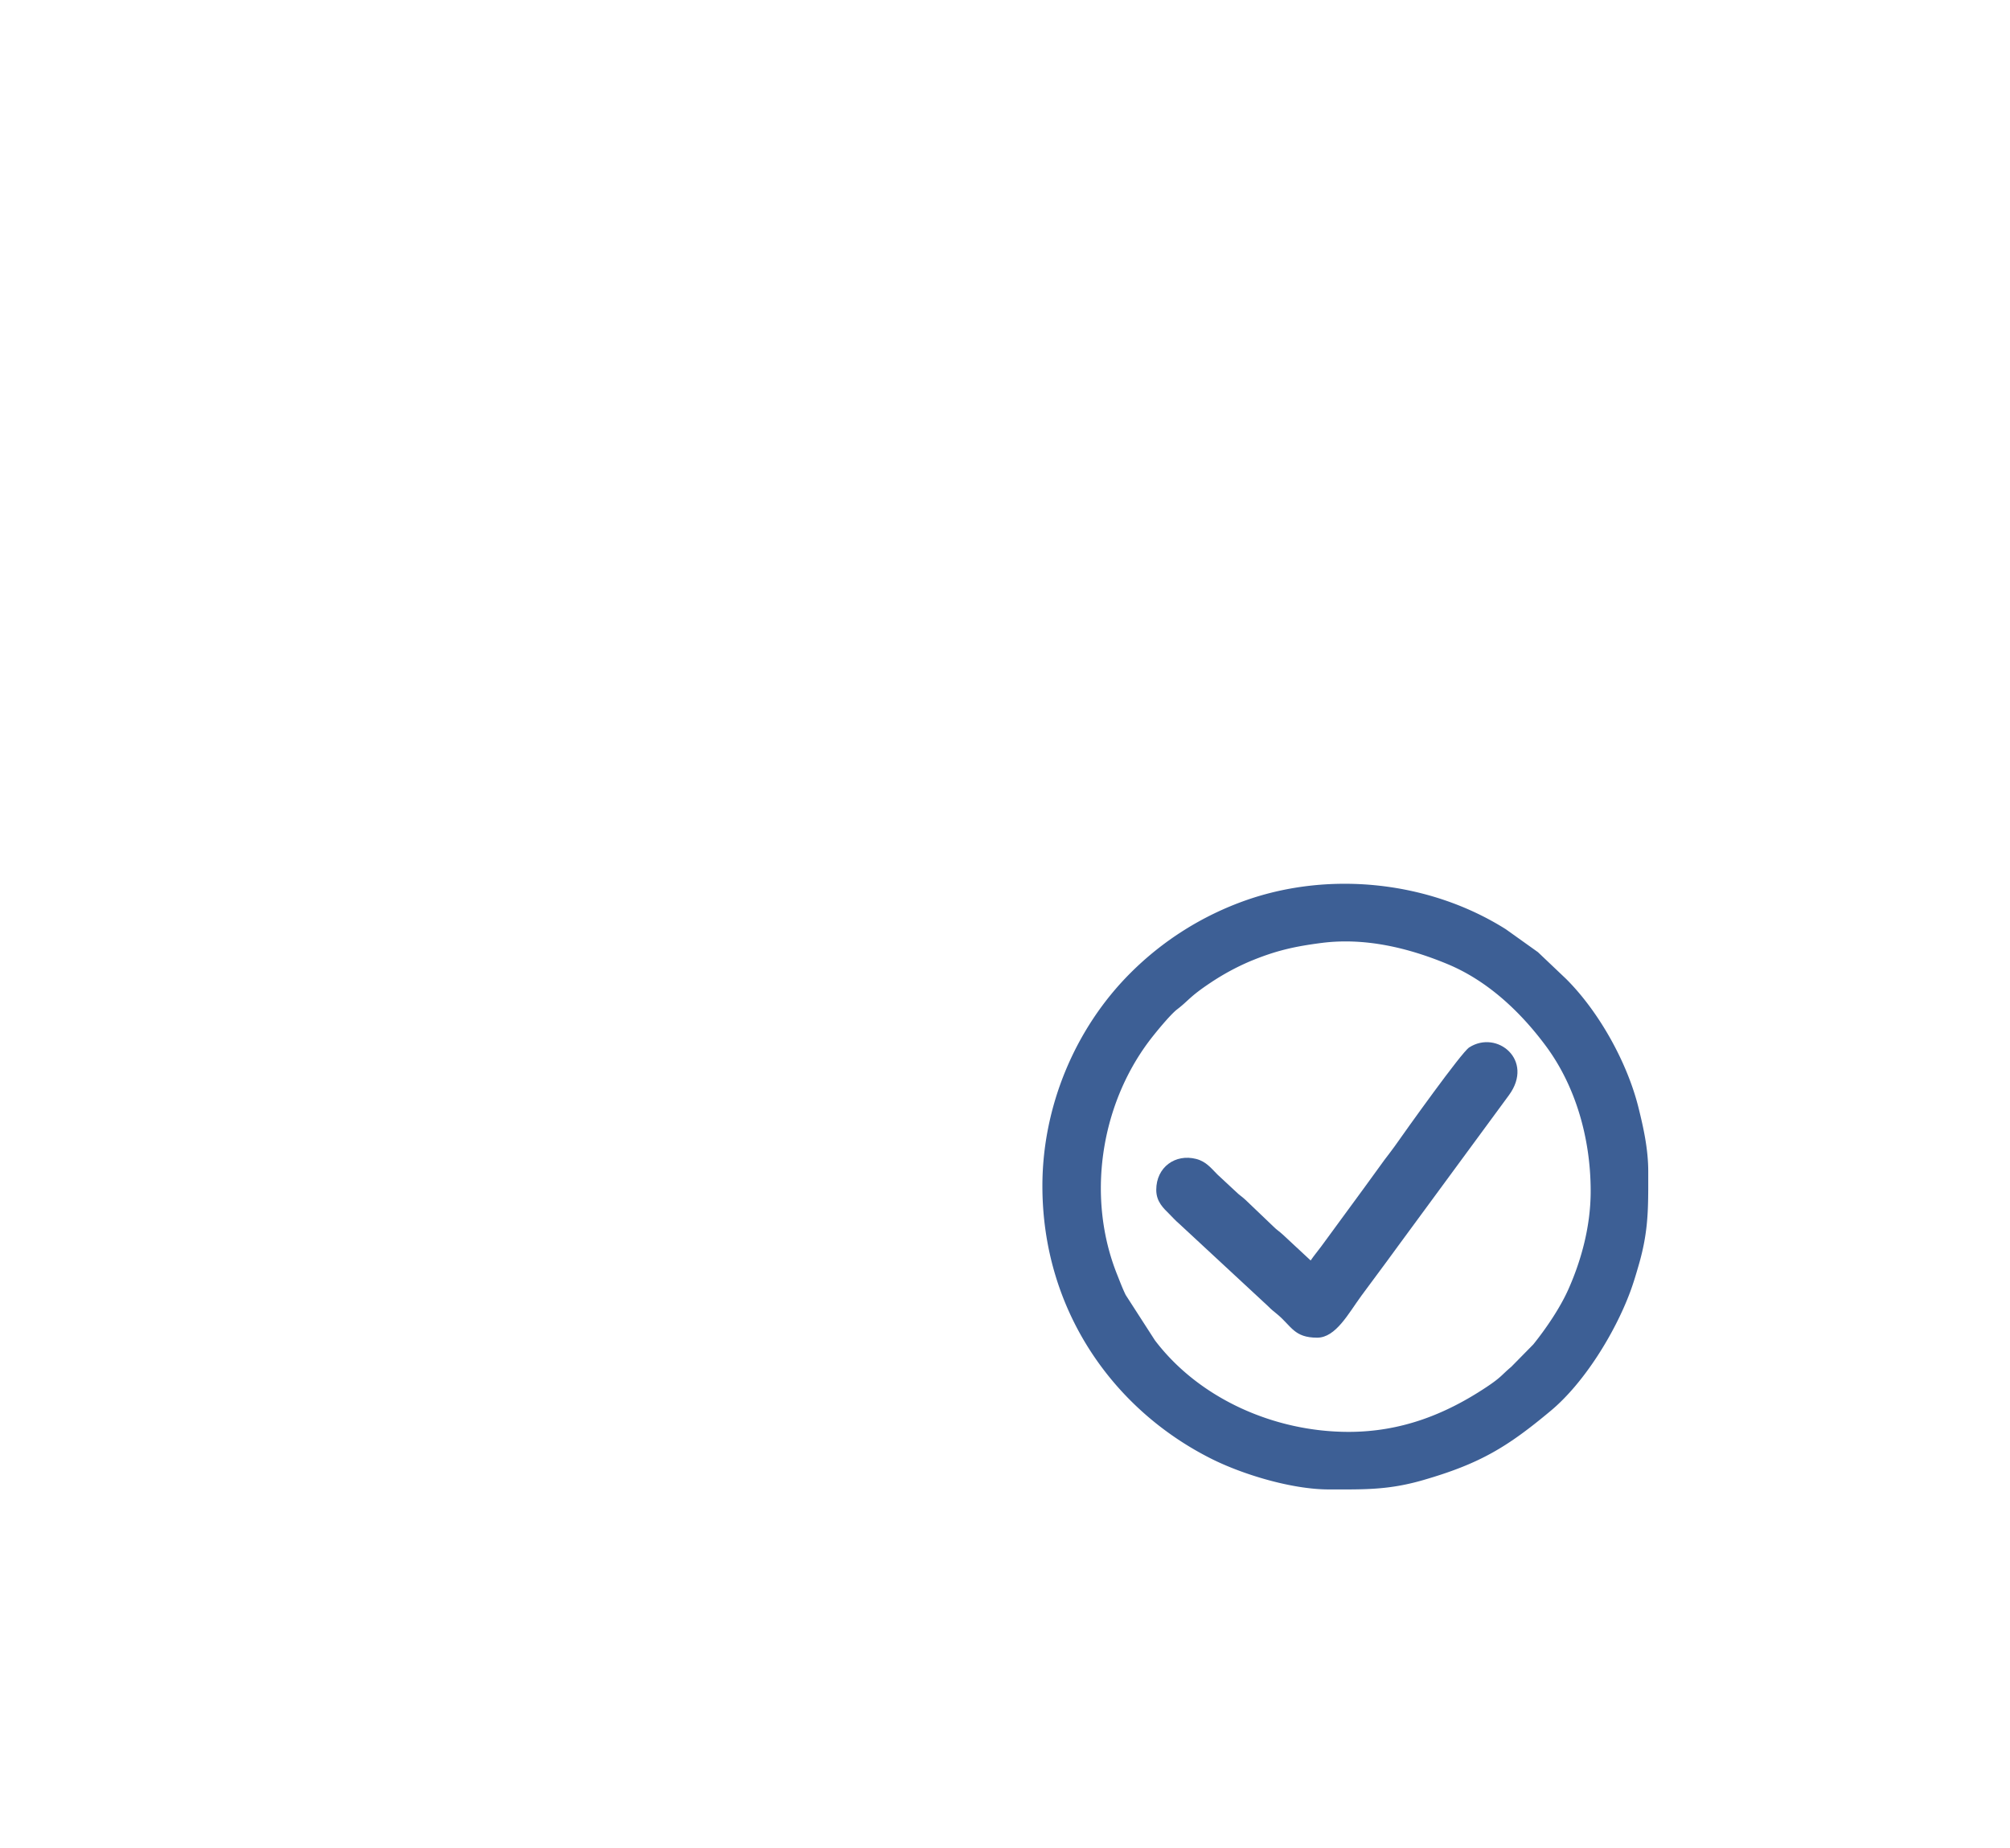 <svg width="87" height="80" viewBox="0 0 87 80" fill="none" xmlns="http://www.w3.org/2000/svg"><g filter="url(#a)"><path fill-rule="evenodd" clip-rule="evenodd" d="M27.45 25.461c0 .806.182 1.365.72 1.886.338.327.447.095.591.597.347 1.204.507 1.544 1.334 2.235.986.824.866 1.177.866 2.418 0 .34-.22.722-.409.951-.097.119-.121.177-.227.283-1.318 1.318-3.97 1.531-5.272 2.26-.952.532-1.434.971-1.626 2.112-.196 1.167-.298 2.805.064 3.96.162.519.33.583 1.027.729.945.197 1.961.376 2.983.471 2.185.206 4.102.505 6.405.505 1.519 0 2.149.013 3.684-.11.164-.013.34.007.504-.006l4.477-.45v-7.986c-.238-.02-.645-.155-.856-.22a21.67 21.67 0 0 1-.808-.268c-1.012-.352-2.058-.986-2.315-2.103-.128-.559-.07-1.34.168-1.844.174-.37.803-.802 1.133-1.075.726-.6.851-2.017 1.092-2.193.128-.093.195-.07.355-.21.795-.699 1-1.999.573-2.869-.34-.693-.265.09-.36-1.735-.015-.262-.07-.71-.114-.963-.329-1.906-.834-3.775-2.458-4.848-2.263-1.495-5.547-1.864-7.884-.452-1.936 1.17-2.706 3.089-3.022 5.36-.097.7-.093 1.19-.111 1.984-.013.579-.514.475-.514 1.581Z" fill="#fff"/></g><g filter="url(#b)"><path fill-rule="evenodd" clip-rule="evenodd" d="M15.84 14.248v30.357c0 .492.22 1.231.378 1.603.531 1.252 1.72 2.758 3.302 2.758h23.73c0-.356-.339-1.972-.339-2.832H21.219c-.343 0-.786-.166-1.017-.286-.16-.083-.628-.413-.753-.549-.42-.456-.778-1.18-.778-1.827V15.267c0-1.28 1.34-2.492 2.775-2.492h42.08c1.651 0 2.877 1.161 3 2.721.062.798.002 4.641.002 5.774v11.554l2.832 1.813V16.4c0-2.264.452-4.137-1.815-5.491-.678-.406-1.704-.909-2.773-.909H19.407c-1.765 0-3.568 2.387-3.568 4.248Z" fill="#fff"/></g><g filter="url(#c)"><path fill-rule="evenodd" clip-rule="evenodd" d="M58.372 56.215c-3.217 0-6.47-1.441-8.383-3.964l-1.265-1.963c-.14-.285-.258-.604-.368-.878-1.326-3.303-.741-7.282 1.375-10.105.256-.341.923-1.156 1.222-1.384.498-.38.53-.544 1.45-1.155a10.47 10.47 0 0 1 1.688-.917c1.112-.463 1.91-.646 3.107-.801 1.877-.243 3.757.21 5.455.915 1.734.72 3.162 2.066 4.263 3.553 1.249 1.687 1.934 3.93 1.934 6.278 0 1.622-.462 3.12-.964 4.247-.357.803-.97 1.705-1.52 2.388l-.954.97c-.428.359-.413.44-1.093.89-1.797 1.19-3.708 1.926-5.947 1.926Zm12.97-11.27v.735c-.004 1.14-.046 2.036-.403 3.28-.12.419-.239.82-.382 1.203-.653 1.755-1.979 3.921-3.423 5.129-1.896 1.585-3.074 2.299-5.54 3.012-1.212.35-2.121.398-3.23.403h-.841c-1.61 0-3.73-.647-5.079-1.322-4.268-2.137-7.325-6.453-7.325-11.818 0-3.434 1.411-6.82 3.81-9.217a13.331 13.331 0 0 1 5.004-3.151c3.664-1.285 7.968-.813 11.247 1.257l1.387.99 1.22 1.159c1.425 1.421 2.65 3.62 3.136 5.586.203.822.419 1.766.419 2.753Z" fill="#3D5F95"/></g><g filter="url(#d)"><path fill-rule="evenodd" clip-rule="evenodd" d="m56.73 48.795-1.203-1.119c-.162-.15-.26-.199-.426-.367l-1.187-1.134c-.162-.155-.262-.2-.427-.366l-.793-.737c-.27-.271-.486-.56-.914-.672-.904-.236-1.733.352-1.733 1.337 0 .516.313.795.58 1.062.137.136.254.272.4.394l3.848 3.57c.172.174.238.217.422.371.608.508.719 1.003 1.716 1.003.808 0 1.354-1.054 1.917-1.821l1.06-1.432c.194-.257.34-.47.527-.72l4.798-6.529c1.102-1.51-.517-2.84-1.724-2.063-.332.213-2.727 3.57-3.236 4.296-.14.197-.284.375-.438.582-.165.222-.285.401-.452.623-.167.222-.286.403-.453.624l-1.82 2.484c-.153.209-.325.41-.462.614Z" fill="#3D5F95"/></g><g filter="url(#e)"><path fill-rule="evenodd" clip-rule="evenodd" d="M44.1 21.044c0 .556.46 1.076 1.02 1.076h15.008c1.348 0 1.408-2.266-.113-2.266H45.346c-.75 0-1.246.437-1.246 1.19Z" fill="#fff"/></g><g filter="url(#f)"><path fill-rule="evenodd" clip-rule="evenodd" d="M44.1 26.48c0 .7.494 1.19 1.076 1.19h14.896c.726 0 1.076-.566 1.076-1.302 0-.416-.548-.963-.963-.963H45.176c-.578 0-1.076.497-1.076 1.076Z" fill="#fff"/></g><g filter="url(#g)"><path fill-rule="evenodd" clip-rule="evenodd" d="M44.1 32.03c0 .287.08.517.236.728.252.339.606.462 1.124.462h3.511c.561 0 1.016-.157 1.258-.61a1.123 1.123 0 0 0-.253-1.415c-.243-.21-.572-.297-1.005-.297H45.46c-.781 0-1.36.44-1.36 1.133Z" fill="#fff"/></g><defs><filter id="a" x="8.235" y="6.41" width="49.351" height="58.248" filterUnits="userSpaceOnUse" color-interpolation-filters="sRGB"><feFlood flood-opacity="0" result="BackgroundImageFix"/><feColorMatrix in="SourceAlpha" values="0 0 0 0 0 0 0 0 0 0 0 0 0 0 0 0 0 0 127 0" result="hardAlpha"/><feOffset dy="5.775"/><feGaussianBlur stdDeviation="7.507"/><feComposite in2="hardAlpha" operator="out"/><feColorMatrix values="0 0 0 0 0 0 0 0 0 0 0 0 0 0 0 0 0 0 0.15 0"/><feBlend in2="BackgroundImageFix" result="effect1_dropShadow_254_856"/><feBlend in="SourceGraphic" in2="effect1_dropShadow_254_856" result="shape"/></filter><filter id="b" x=".824" y=".76" width="83.588" height="68.995" filterUnits="userSpaceOnUse" color-interpolation-filters="sRGB"><feFlood flood-opacity="0" result="BackgroundImageFix"/><feColorMatrix in="SourceAlpha" values="0 0 0 0 0 0 0 0 0 0 0 0 0 0 0 0 0 0 127 0" result="hardAlpha"/><feOffset dy="5.775"/><feGaussianBlur stdDeviation="7.507"/><feComposite in2="hardAlpha" operator="out"/><feColorMatrix values="0 0 0 0 0 0 0 0 0 0 0 0 0 0 0 0 0 0 0.15 0"/><feBlend in2="BackgroundImageFix" result="effect1_dropShadow_254_856"/><feBlend in="SourceGraphic" in2="effect1_dropShadow_254_856" result="shape"/></filter><filter id="c" x="30.105" y="23.246" width="56.252" height="56.25" filterUnits="userSpaceOnUse" color-interpolation-filters="sRGB"><feFlood flood-opacity="0" result="BackgroundImageFix"/><feColorMatrix in="SourceAlpha" values="0 0 0 0 0 0 0 0 0 0 0 0 0 0 0 0 0 0 127 0" result="hardAlpha"/><feOffset dy="5.775"/><feGaussianBlur stdDeviation="7.507"/><feComposite in2="hardAlpha" operator="out"/><feColorMatrix values="0 0 0 0 0 0 0 0 0 0 0 0 0 0 0 0 0 0 0.15 0"/><feBlend in2="BackgroundImageFix" result="effect1_dropShadow_254_856"/><feBlend in="SourceGraphic" in2="effect1_dropShadow_254_856" result="shape"/></filter><filter id="d" x="35.032" y="30.103" width="45.664" height="42.824" filterUnits="userSpaceOnUse" color-interpolation-filters="sRGB"><feFlood flood-opacity="0" result="BackgroundImageFix"/><feColorMatrix in="SourceAlpha" values="0 0 0 0 0 0 0 0 0 0 0 0 0 0 0 0 0 0 127 0" result="hardAlpha"/><feOffset dy="5.775"/><feGaussianBlur stdDeviation="7.507"/><feComposite in2="hardAlpha" operator="out"/><feColorMatrix values="0 0 0 0 0 0 0 0 0 0 0 0 0 0 0 0 0 0 0.15 0"/><feBlend in2="BackgroundImageFix" result="effect1_dropShadow_254_856"/><feBlend in="SourceGraphic" in2="effect1_dropShadow_254_856" result="shape"/></filter><filter id="e" x="29.085" y="10.614" width="47.077" height="32.295" filterUnits="userSpaceOnUse" color-interpolation-filters="sRGB"><feFlood flood-opacity="0" result="BackgroundImageFix"/><feColorMatrix in="SourceAlpha" values="0 0 0 0 0 0 0 0 0 0 0 0 0 0 0 0 0 0 127 0" result="hardAlpha"/><feOffset dy="5.775"/><feGaussianBlur stdDeviation="7.507"/><feComposite in2="hardAlpha" operator="out"/><feColorMatrix values="0 0 0 0 0 0 0 0 0 0 0 0 0 0 0 0 0 0 0.15 0"/><feBlend in2="BackgroundImageFix" result="effect1_dropShadow_254_856"/><feBlend in="SourceGraphic" in2="effect1_dropShadow_254_856" result="shape"/></filter><filter id="f" x="29.085" y="16.165" width="47.077" height="32.295" filterUnits="userSpaceOnUse" color-interpolation-filters="sRGB"><feFlood flood-opacity="0" result="BackgroundImageFix"/><feColorMatrix in="SourceAlpha" values="0 0 0 0 0 0 0 0 0 0 0 0 0 0 0 0 0 0 127 0" result="hardAlpha"/><feOffset dy="5.775"/><feGaussianBlur stdDeviation="7.507"/><feComposite in2="hardAlpha" operator="out"/><feColorMatrix values="0 0 0 0 0 0 0 0 0 0 0 0 0 0 0 0 0 0 0.15 0"/><feBlend in2="BackgroundImageFix" result="effect1_dropShadow_254_856"/><feBlend in="SourceGraphic" in2="effect1_dropShadow_254_856" result="shape"/></filter><filter id="g" x="29.085" y="21.658" width="36.304" height="32.352" filterUnits="userSpaceOnUse" color-interpolation-filters="sRGB"><feFlood flood-opacity="0" result="BackgroundImageFix"/><feColorMatrix in="SourceAlpha" values="0 0 0 0 0 0 0 0 0 0 0 0 0 0 0 0 0 0 127 0" result="hardAlpha"/><feOffset dy="5.775"/><feGaussianBlur stdDeviation="7.507"/><feComposite in2="hardAlpha" operator="out"/><feColorMatrix values="0 0 0 0 0 0 0 0 0 0 0 0 0 0 0 0 0 0 0.15 0"/><feBlend in2="BackgroundImageFix" result="effect1_dropShadow_254_856"/><feBlend in="SourceGraphic" in2="effect1_dropShadow_254_856" result="shape"/></filter></defs></svg>